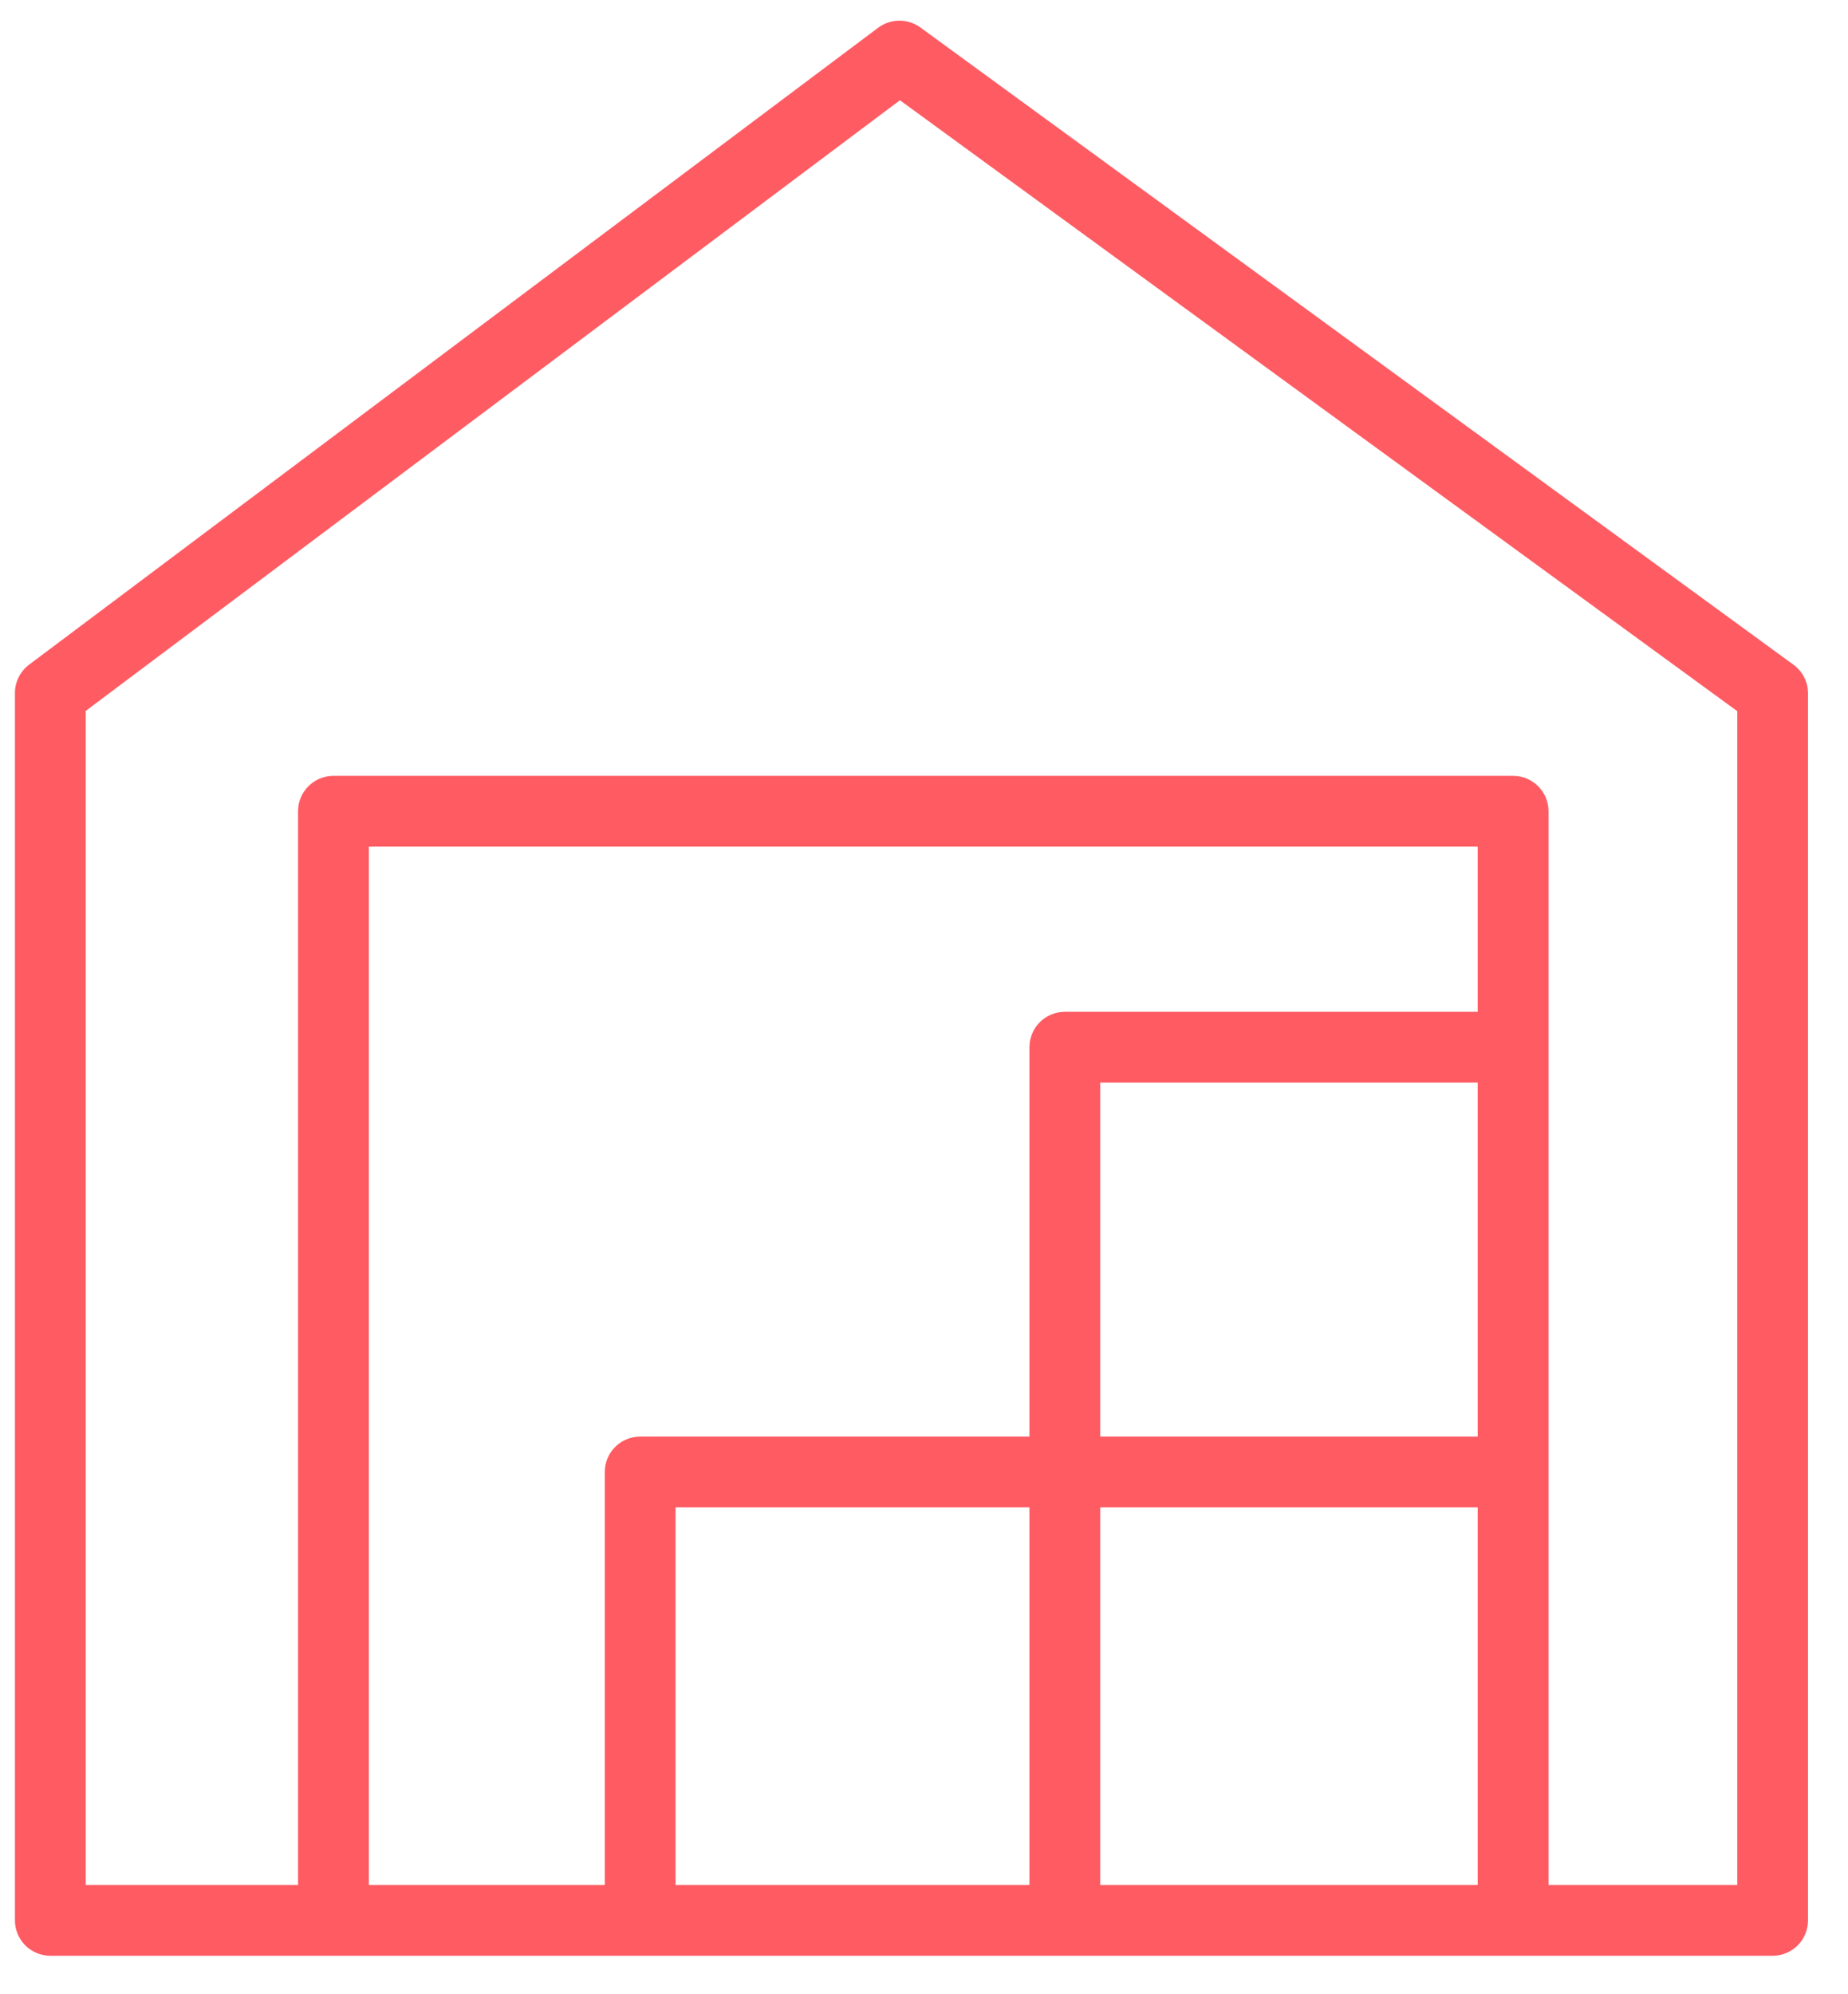 <svg width="38" height="41" viewBox="0 0 38 41" fill="none" xmlns="http://www.w3.org/2000/svg">
<path d="M36.877 13.665L18.927 0.566C18.802 0.474 18.651 0.425 18.495 0.425C18.34 0.425 18.189 0.474 18.063 0.566L0.598 13.665C0.508 13.733 0.434 13.821 0.384 13.922C0.333 14.023 0.307 14.135 0.307 14.248V39.475C0.306 39.571 0.325 39.666 0.361 39.755C0.397 39.844 0.451 39.925 0.518 39.993C0.586 40.061 0.666 40.115 0.755 40.152C0.844 40.189 0.939 40.208 1.035 40.208H36.45C36.644 40.208 36.829 40.131 36.965 39.995C37.102 39.858 37.178 39.673 37.178 39.48V14.252C37.178 14.138 37.151 14.025 37.098 13.923C37.046 13.821 36.97 13.733 36.877 13.665ZM30.386 29.535H22.624V22.258H30.386V29.535ZM21.168 38.752H13.891V30.99H21.168V38.752ZM22.624 30.99H30.386V38.752H22.624V30.99ZM30.386 20.802H21.896C21.703 20.802 21.518 20.879 21.381 21.015C21.245 21.152 21.168 21.337 21.168 21.53V29.535H13.163C12.97 29.535 12.785 29.611 12.649 29.748C12.512 29.884 12.436 30.069 12.436 30.262V38.752H7.584V17.406H30.386V20.802ZM35.723 38.752H31.842V16.678C31.842 16.485 31.765 16.3 31.628 16.164C31.492 16.027 31.307 15.951 31.114 15.951H6.856C6.663 15.951 6.478 16.027 6.342 16.164C6.205 16.3 6.129 16.485 6.129 16.678V38.752H1.762V14.616L18.505 2.061L35.723 14.621V38.752Z" fill="#FF5B62"/>
</svg>
